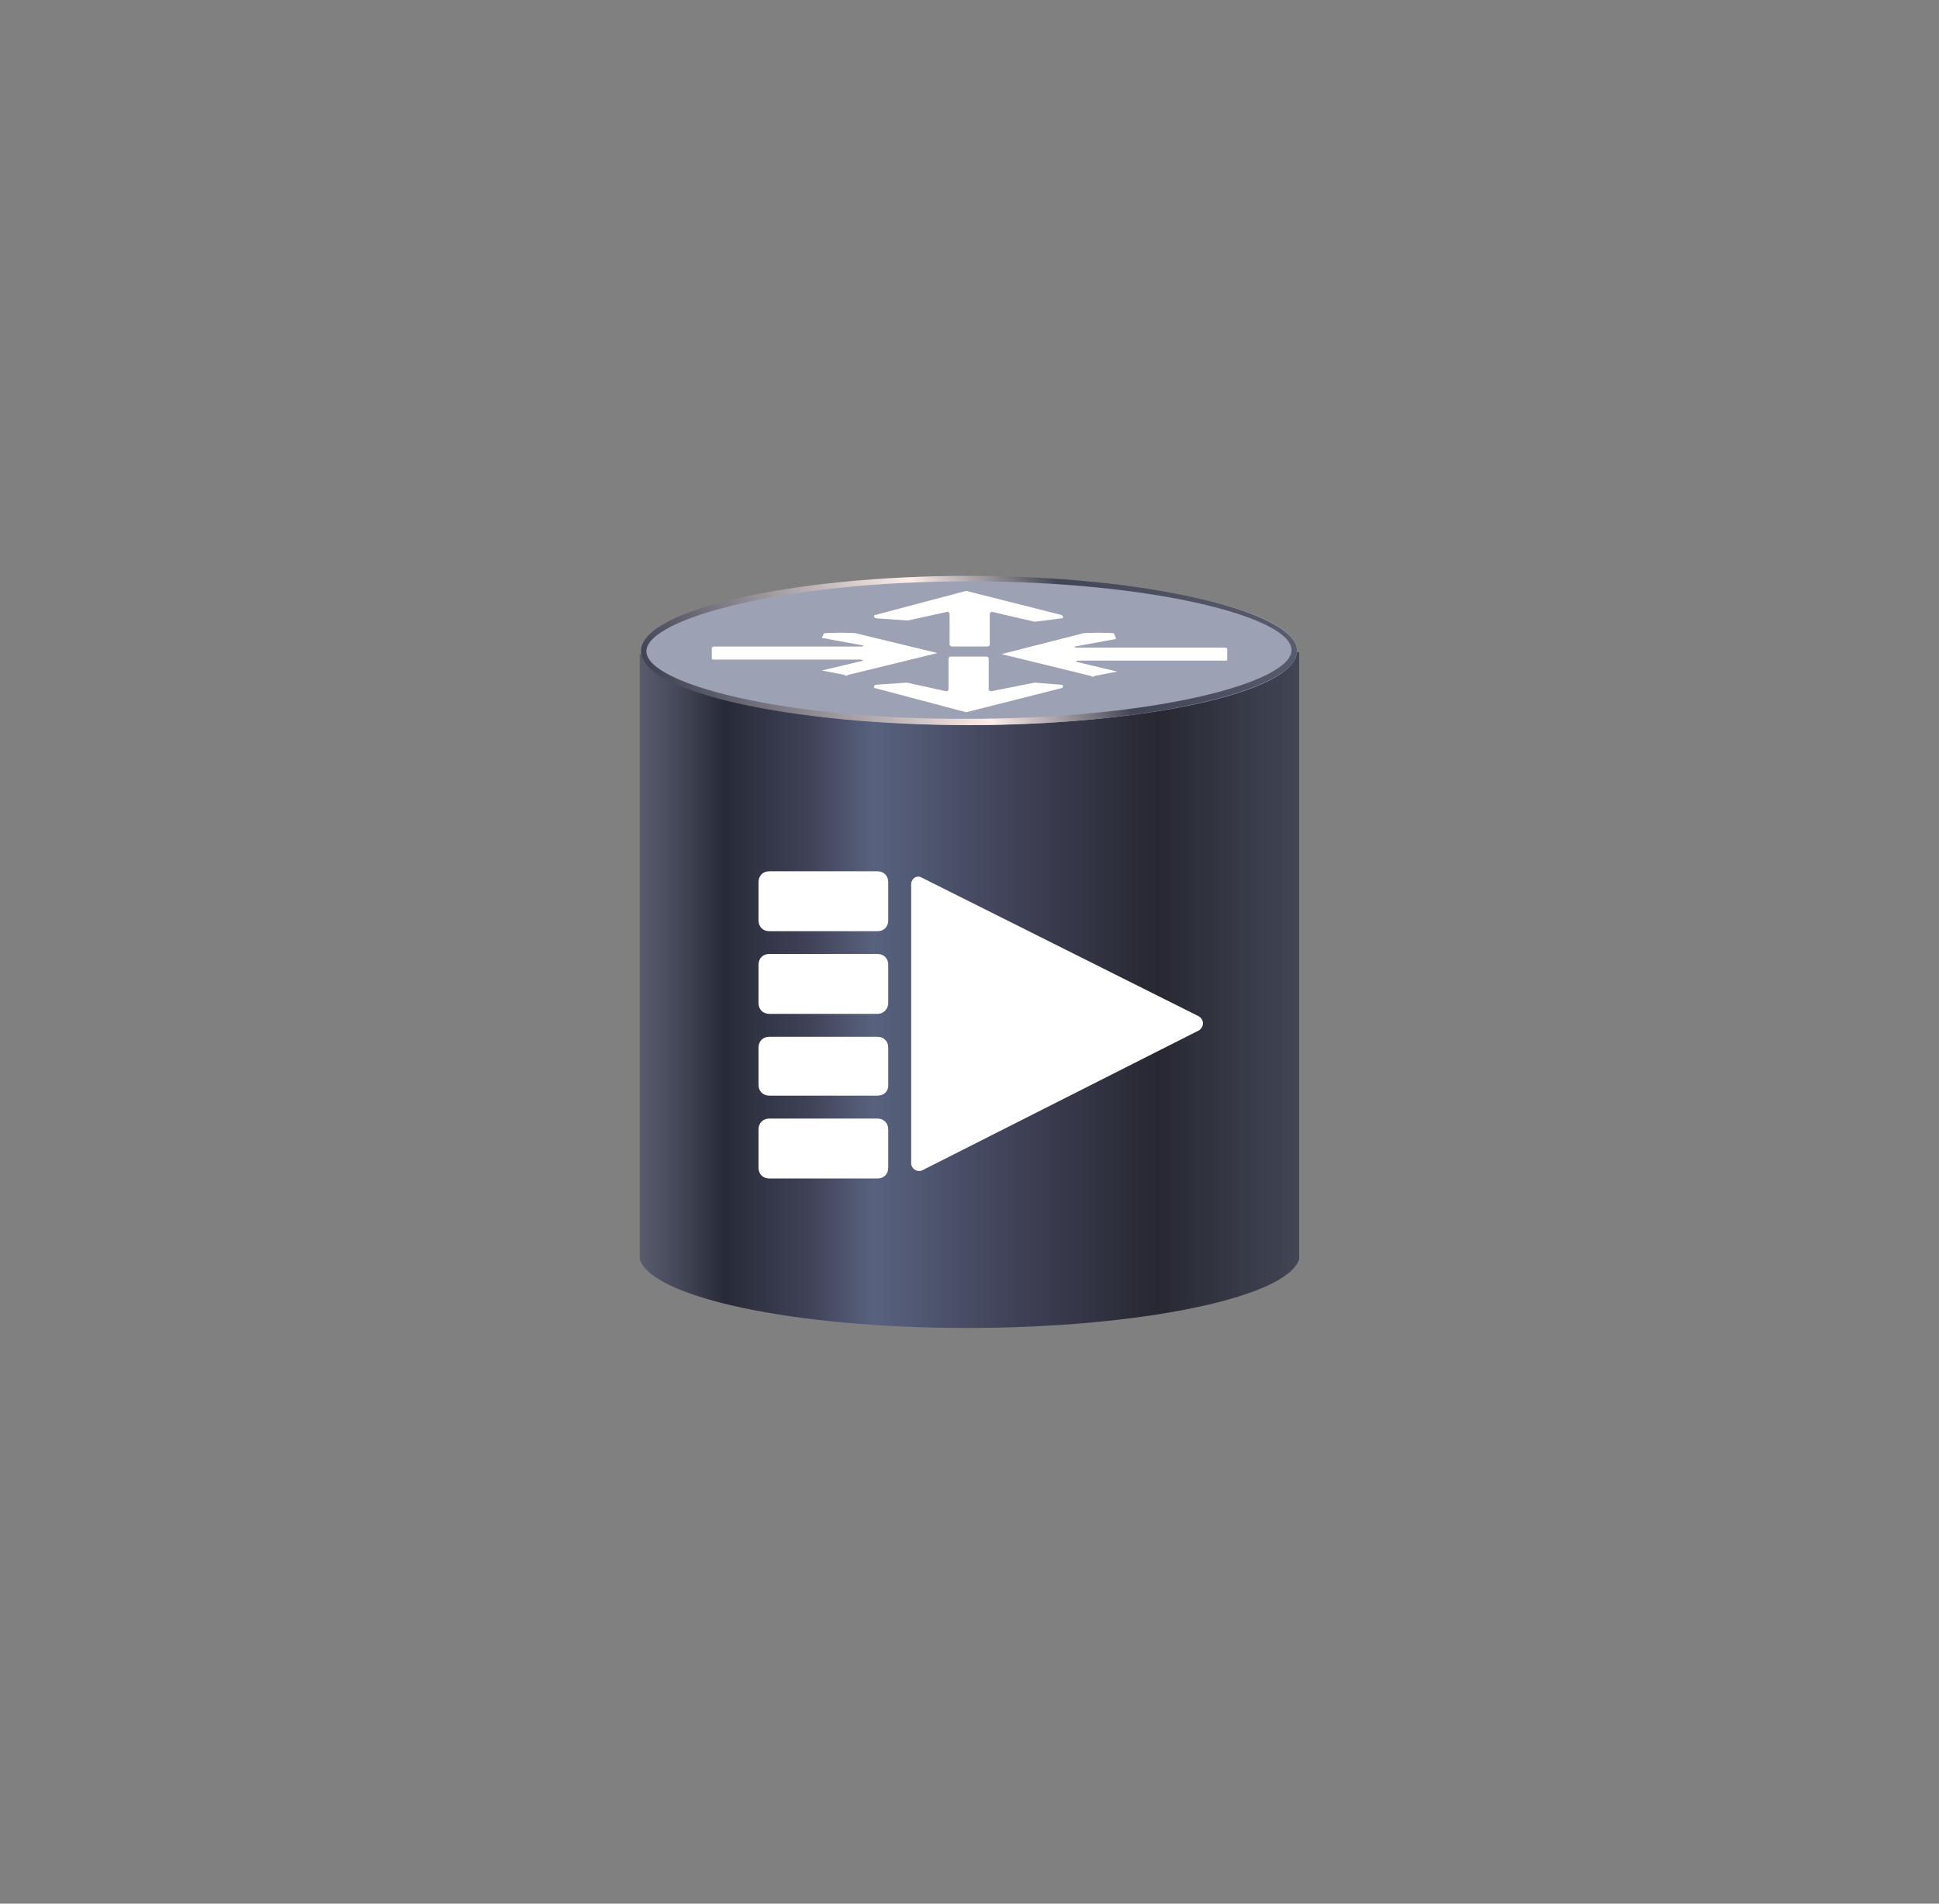 <?xml version="1.0" encoding="utf-8"?>
<!-- Generator: Adobe Illustrator 19.1.0, SVG Export Plug-In . SVG Version: 6.00 Build 0)  -->
<svg version="1.1" id="Layer_1" xmlns="http://www.w3.org/2000/svg" xmlns:xlink="http://www.w3.org/1999/xlink" x="0px" y="0px"
	 viewBox="70 -260 1100 1080" style="enable-background:new 70 -260 1100 1080;" xml:space="preserve">
<rect x="70" y="-260" width="1100" height="1080" fill="#808080" stroke="none"/>
<style type="text/css">
	.st0{fill:url(#SVGID_1_);}
	.st1{fill:#9CA1B3;}
	.st2{fill:url(#SVGID_2_);}
	.st3{fill:#FFFFFF;}
</style>
<g id="Layer_1_1_">
</g>
<g>
	
		<linearGradient id="SVGID_1_" gradientUnits="userSpaceOnUse" x1="432.95" y1="258.358" x2="807.05" y2="258.358" gradientTransform="matrix(1 0 0 -1 0 560)">
		<stop  offset="0" style="stop-color:#595C6E"/>
		<stop  offset="5.785039e-002" style="stop-color:#454858"/>
		<stop  offset="0.129" style="stop-color:#272B37"/>
		<stop  offset="0.253" style="stop-color:#3F4157"/>
		<stop  offset="0.355" style="stop-color:#58627E"/>
		<stop  offset="0.57" style="stop-color:#3F4157"/>
		<stop  offset="0.785" style="stop-color:#272832"/>
		<stop  offset="0.995" style="stop-color:#414554"/>
	</linearGradient>
	<path class="st0" d="M432.9,111.2v344.4v-1.2c6.8,21.6,87.2,39,185.5,39c98.3,0,181.8-17.3,188.6-39l0,0V110L432.9,111.2z"/>
	<g>
		<path class="st1" d="M805.8,109.3c0,23.5-86.6,42-186.1,42s-186.1-19.2-186.1-42s86.6-42,186.1-42S805.8,85.8,805.8,109.3z"/>
		
			<linearGradient id="SVGID_2_" gradientUnits="userSpaceOnUse" x1="760.342" y1="532.036" x2="478.846" y2="369.514" gradientTransform="matrix(1 0 0 -1 0 560)">
			<stop  offset="0" style="stop-color:#595C6E"/>
			<stop  offset="0.266" style="stop-color:#454858"/>
			<stop  offset="0.306" style="stop-color:#414554"/>
			<stop  offset="0.527" style="stop-color:#FFEEEA"/>
			<stop  offset="0.669" style="stop-color:#C1B7B9"/>
			<stop  offset="0.893" style="stop-color:#666571"/>
			<stop  offset="0.995" style="stop-color:#414554"/>
		</linearGradient>
		<path class="st2" d="M619.7,69.8c104.5,0,183,20.4,183,39s-78.5,39-183,39c-104.5,0.6-183-19.8-183-38.3S515.2,69.8,619.7,69.8
			 M619.7,66.7c-99.6,0-186.1,19.2-186.1,42.7s86.6,42,186.1,42s186.1-19.2,186.1-42S719.2,66.7,619.7,66.7L619.7,66.7z"/>
	</g>
	<path class="st3" d="M567.7,268.3h-61.2c-3.7,0-6.2-2.5-6.2-6.2v-21.6c0-3.7,2.5-6.2,6.2-6.2h61.2c3.7,0,6.2,2.5,6.2,6.2v21.6
		C573.9,265.8,571.5,268.3,567.7,268.3z"/>
	<path class="st3" d="M567.7,315.2h-61.2c-3.7,0-6.2-2.5-6.2-6.2v-21.6c0-3.7,2.5-6.2,6.2-6.2h61.2c3.7,0,6.2,2.5,6.2,6.2v21.6
		C573.9,312.2,571.5,315.2,567.7,315.2z"/>
	<path class="st3" d="M567.7,361.6h-61.2c-3.7,0-6.2-2.5-6.2-6.2v-21c0-3.7,2.5-6.2,6.2-6.2h61.2c3.7,0,6.2,2.5,6.2,6.2v21.6
		C573.9,359.1,571.5,361.6,567.7,361.6z"/>
	<path class="st3" d="M567.7,408.6h-61.2c-3.7,0-6.2-2.5-6.2-6.2v-21.6c0-3.7,2.5-6.2,6.2-6.2h61.2c3.7,0,6.2,2.5,6.2,6.2v21.6
		C573.9,406.1,571.5,408.6,567.7,408.6z"/>
	<path class="st3" d="M586.9,241.7V400c0,3.1,3.7,5.6,6.8,3.7l156.4-79.1c3.1-1.9,3.1-6.2,0-8L593.1,238
		C590,236.1,586.9,238.6,586.9,241.7z"/>
	<g>
		<path class="st3" d="M566.5,88.9l51.3-13.6h0.6l53.8,13.6c1.2,0.6,1.2,1.9,0,1.9l-14.8,1.9c0,0,0,0-0.6,0l-24.1-5.6
			c-0.6,0-1.2,0.6-1.2,1.2v17.3c0,0.6-0.6,1.2-1.2,1.2h-20.4c-0.6,0-1.2-0.6-1.2-1.2V88.3c0-0.6-0.6-1.2-1.2-1.2L585.1,92
			c0,0,0,0-0.6,0l-17.3-1.2C565.9,90.8,565.3,88.9,566.5,88.9z"/>
		<path class="st3" d="M556,99.4l45.8,11.1l0,0l-50.7,12.4c-0.6,0.6-1.9,0.6-1.9,0l-13-2.5l0,0l23.5-5.6c0,0-0.6-0.6-1.2-0.6H475
			c-0.6,0-1.2,0-1.2-0.6v-6.2c0,0,0.6-0.6,1.2-0.6h83.5c0.6,0,1.2,0,1.2-0.6l-23.5-4.3l0,0l1.2-2.5C538.1,98.8,555.4,98.8,556,99.4z
			"/>
		<path class="st3" d="M684,99.4l-45.8,11.7l0,0l50.7,12.4c0.6,0.6,1.9,0.6,1.9,0l13-2.5l0,0l-23.5-5.6c0,0,0.6-0.6,1.2-0.6H765
			c0.6,0,1.2,0,1.2-0.6v-6.2c0,0-0.6-0.6-1.2-0.6h-84.1c-0.6,0-1.2,0-1.2-0.6l23.5-4.3l0,0l-1.2-3.1C701.9,98.8,684,98.8,684,99.4z"
			/>
		<path class="st3" d="M566.5,130.4l51.3,13.6h0.6l53.8-13.6c1.2-0.6,1.2-1.9,0-1.9l-14.8-1.2c0,0,0,0-0.6,0l-24.7,4.9
			c-0.6,0-1.2-0.6-1.2-1.2v-17.3c0-0.6-0.6-1.2-1.2-1.2h-20.4c-0.6,0-1.2,0.6-1.2,1.2V131c0,0.6-0.6,1.2-1.2,1.2l-22.3-4.9
			c0,0,0,0-0.6,0l-17.3,1.2C565.9,128.5,565.3,130.4,566.5,130.4z"/>
	</g>
</g>
</svg>
